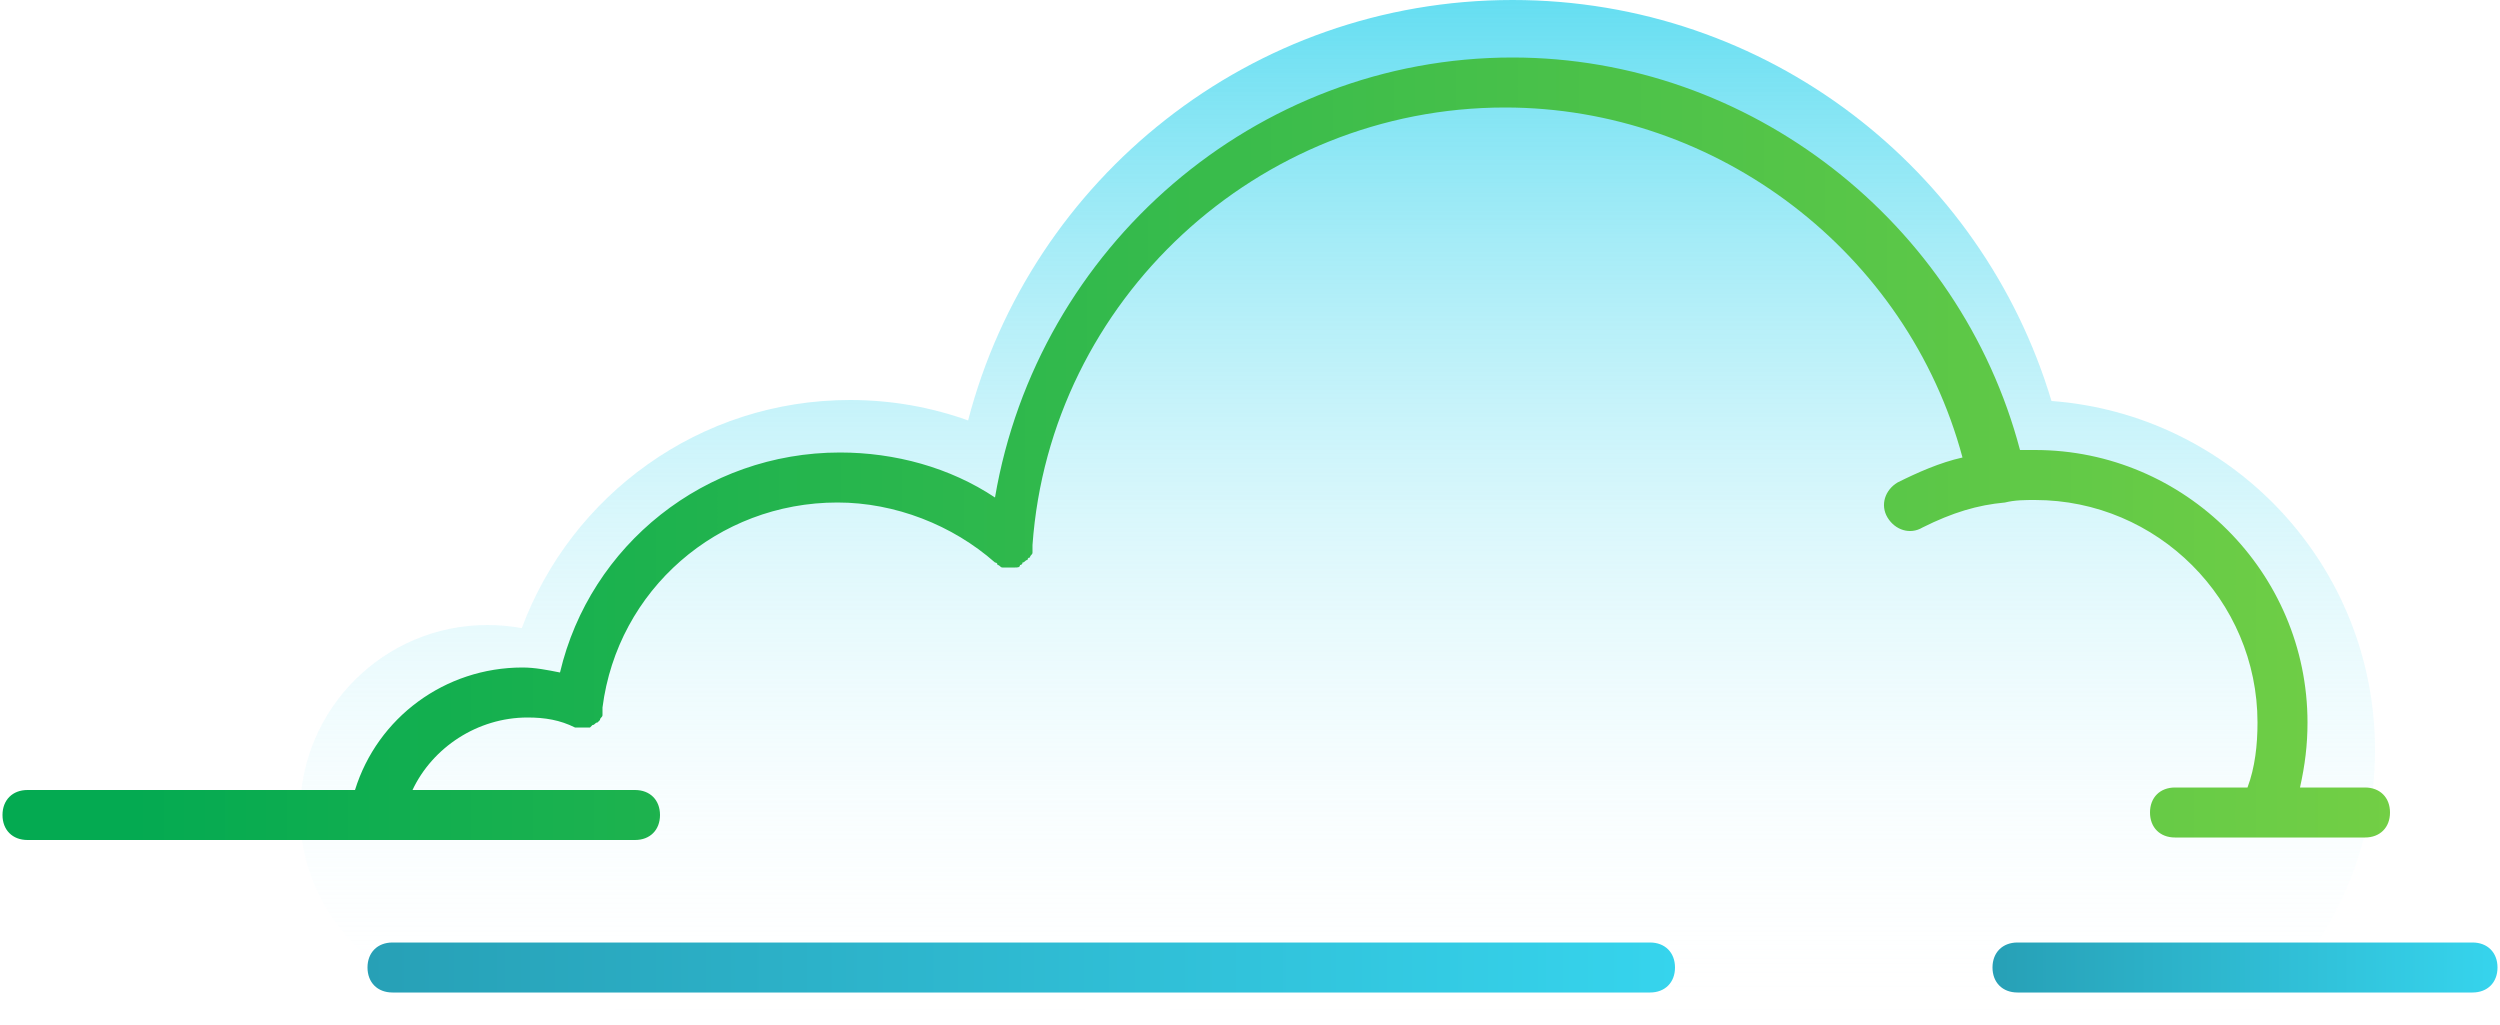 <?xml version="1.0" encoding="UTF-8" standalone="no"?>
<svg width="100px" height="41px" viewBox="0 0 100 41" version="1.1" xmlns="http://www.w3.org/2000/svg" xmlns:xlink="http://www.w3.org/1999/xlink">
    <!-- Generator: Sketch 47.1 (45422) - http://www.bohemiancoding.com/sketch -->
    <title>ic-cloud</title>
    <desc>Created with Sketch.</desc>
    <defs>
        <linearGradient x1="56.431%" y1="-12.619%" x2="56.431%" y2="90.964%" id="linearGradient-1">
            <stop stop-color="#36D4ED" offset="0%"></stop>
            <stop stop-color="#FFFFFF" stop-opacity="0" offset="100%"></stop>
        </linearGradient>
        <linearGradient x1="100%" y1="50%" x2="6.19%" y2="50%" id="linearGradient-2">
            <stop stop-color="#73CF45" offset="0%"></stop>
            <stop stop-color="#04AA51" offset="100%"></stop>
        </linearGradient>
        <linearGradient x1="-2.48949813e-15%" y1="50%" x2="100%" y2="50%" id="linearGradient-3">
            <stop stop-color="#27A0B6" offset="0%"></stop>
            <stop stop-color="#36D4ED" offset="100%"></stop>
        </linearGradient>
    </defs>
    <g id="FEATURES-1026" stroke="none" stroke-width="1" fill="none" fill-rule="evenodd">
        <g id="10-22-Product-Page-" transform="translate(-387, -3006)">
            <g id="ic-cloud" transform="translate(387, 3006)">
                <path d="M82.059,16.039 C79.282,6.762 70.681,0 60.5,0 C50.037,0 41.242,7.142 38.724,16.817 C37.248,16.288 35.658,16 34,16 C27.982,16 22.851,19.797 20.872,25.125 C20.427,25.043 19.969,25 19.5,25 C15.358,25 12,28.358 12,32.5 C12,36.642 15.358,40 19.5,40 C20.872,40 22.159,39.631 23.265,38.988 C25.834,42.052 29.689,44 34,44 C38.423,44 42.367,41.949 44.933,38.746 C48.975,42.62 54.459,45 60.5,45 C65.038,45 69.262,43.657 72.796,41.346 C75.102,43.016 77.936,44 81,44 C88.732,44 95,37.732 95,30 C95,22.624 89.296,16.581 82.059,16.039 Z" id="Combined-Shape" fill="url(#linearGradient-1)"></path>
                <path d="M80.2,20.1 C80.2,20 80.2,20 80.2,20.1 C80.6,20 81,20 81.4,20 C86.3,20 90.3,24 90.3,28.9 C90.3,29.8 90.2,30.7 89.9,31.5 L87,31.5 C86.4,31.5 86,31.9 86,32.5 C86,33.1 86.4,33.5 87,33.5 L90.6,33.5 C90.6,33.5 90.6,33.5 90.6,33.5 C90.6,33.5 90.6,33.5 90.6,33.5 L94.6,33.5 C95.2,33.5 95.6,33.1 95.6,32.5 C95.6,31.9 95.2,31.5 94.6,31.5 L92,31.5 C92.2,30.6 92.3,29.8 92.3,28.9 C92.3,22.9 87.4,18 81.4,18 C81.2,18 81,18 80.8,18 C78.4,8.9 70,2.3 60.5,2.3 C50.2,2.3 41.5,9.9 39.8,19.9 C38,18.7 35.8,18.1 33.6,18.1 C28.2,18.1 23.6,21.8 22.4,26.9 C21.9,26.8 21.4,26.7 20.9,26.7 C17.8,26.7 15.1,28.7 14.2,31.6 L1.1,31.6 C0.5,31.6 0.1,32 0.1,32.6 C0.1,33.2 0.5,33.6 1.1,33.6 L25.4,33.6 C26,33.6 26.4,33.2 26.4,32.6 C26.4,32 26,31.6 25.4,31.6 L16.5,31.6 C17.3,29.9 19.1,28.7 21.1,28.7 C21.8,28.7 22.4,28.8 23,29.1 C23,29.1 23.1,29.1 23.1,29.1 C23.1,29.1 23.2,29.1 23.2,29.1 C23.2,29.1 23.3,29.1 23.3,29.1 C23.3,29.1 23.3,29.1 23.3,29.1 C23.3,29.1 23.4,29.1 23.4,29.1 C23.5,29.1 23.6,29.1 23.6,29.1 C23.6,29.1 23.7,29 23.7,29 C23.8,29 23.8,28.9 23.9,28.9 C23.9,28.9 24,28.8 24,28.8 C24,28.7 24.1,28.7 24.1,28.6 C24.1,28.6 24.1,28.6 24.1,28.5 C24.1,28.5 24.1,28.4 24.1,28.4 C24.1,28.4 24.1,28.3 24.1,28.3 C24.7,23.6 28.7,20.1 33.5,20.1 C35.8,20.1 38.1,21 39.8,22.5 C39.8,22.5 39.9,22.5 39.9,22.6 C40,22.6 40,22.7 40.1,22.7 C40.2,22.7 40.2,22.7 40.3,22.7 C40.3,22.7 40.4,22.7 40.4,22.7 C40.4,22.7 40.5,22.7 40.5,22.7 C40.5,22.7 40.5,22.7 40.5,22.7 C40.5,22.7 40.6,22.7 40.6,22.7 C40.7,22.7 40.8,22.7 40.8,22.6 C40.8,22.6 40.9,22.6 40.9,22.5 C41,22.5 41,22.4 41.1,22.4 C41.1,22.4 41.1,22.4 41.1,22.4 C41.1,22.4 41.1,22.3 41.2,22.3 C41.2,22.2 41.3,22.2 41.3,22.1 C41.3,22 41.3,22 41.3,21.9 C41.3,21.9 41.3,21.8 41.3,21.8 C42,12 50.3,4.3 60.2,4.3 C68.7,4.3 76.3,10.1 78.5,18.3 C77.6,18.5 76.7,18.9 75.9,19.3 C75.4,19.6 75.2,20.2 75.5,20.7 C75.8,21.2 76.4,21.4 76.9,21.1 C78.1,20.5 79.1,20.2 80.2,20.1 C80.2,20 80.2,20.1 80.2,20.1 Z" id="Shape" fill="url(#linearGradient-2)" fill-rule="nonzero"></path>
                <path d="M66,37.7 L15.7,37.7 C15.1,37.7 14.7,38.1 14.7,38.7 C14.7,39.3 15.1,39.7 15.7,39.7 L66,39.7 C66.6,39.7 67,39.3 67,38.7 C67,38.1 66.6,37.7 66,37.7 Z" id="Shape" fill="url(#linearGradient-3)" fill-rule="nonzero"></path>
                <path d="M98.9,37.7 L80.7,37.7 C80.1,37.7 79.7,38.1 79.7,38.7 C79.7,39.3 80.1,39.7 80.7,39.7 L98.9,39.7 C99.5,39.7 99.9,39.3 99.9,38.7 C99.9,38.1 99.5,37.7 98.9,37.7 Z" id="Shape" fill="url(#linearGradient-3)" fill-rule="nonzero"></path>
            </g>
        </g>
    </g>
</svg>